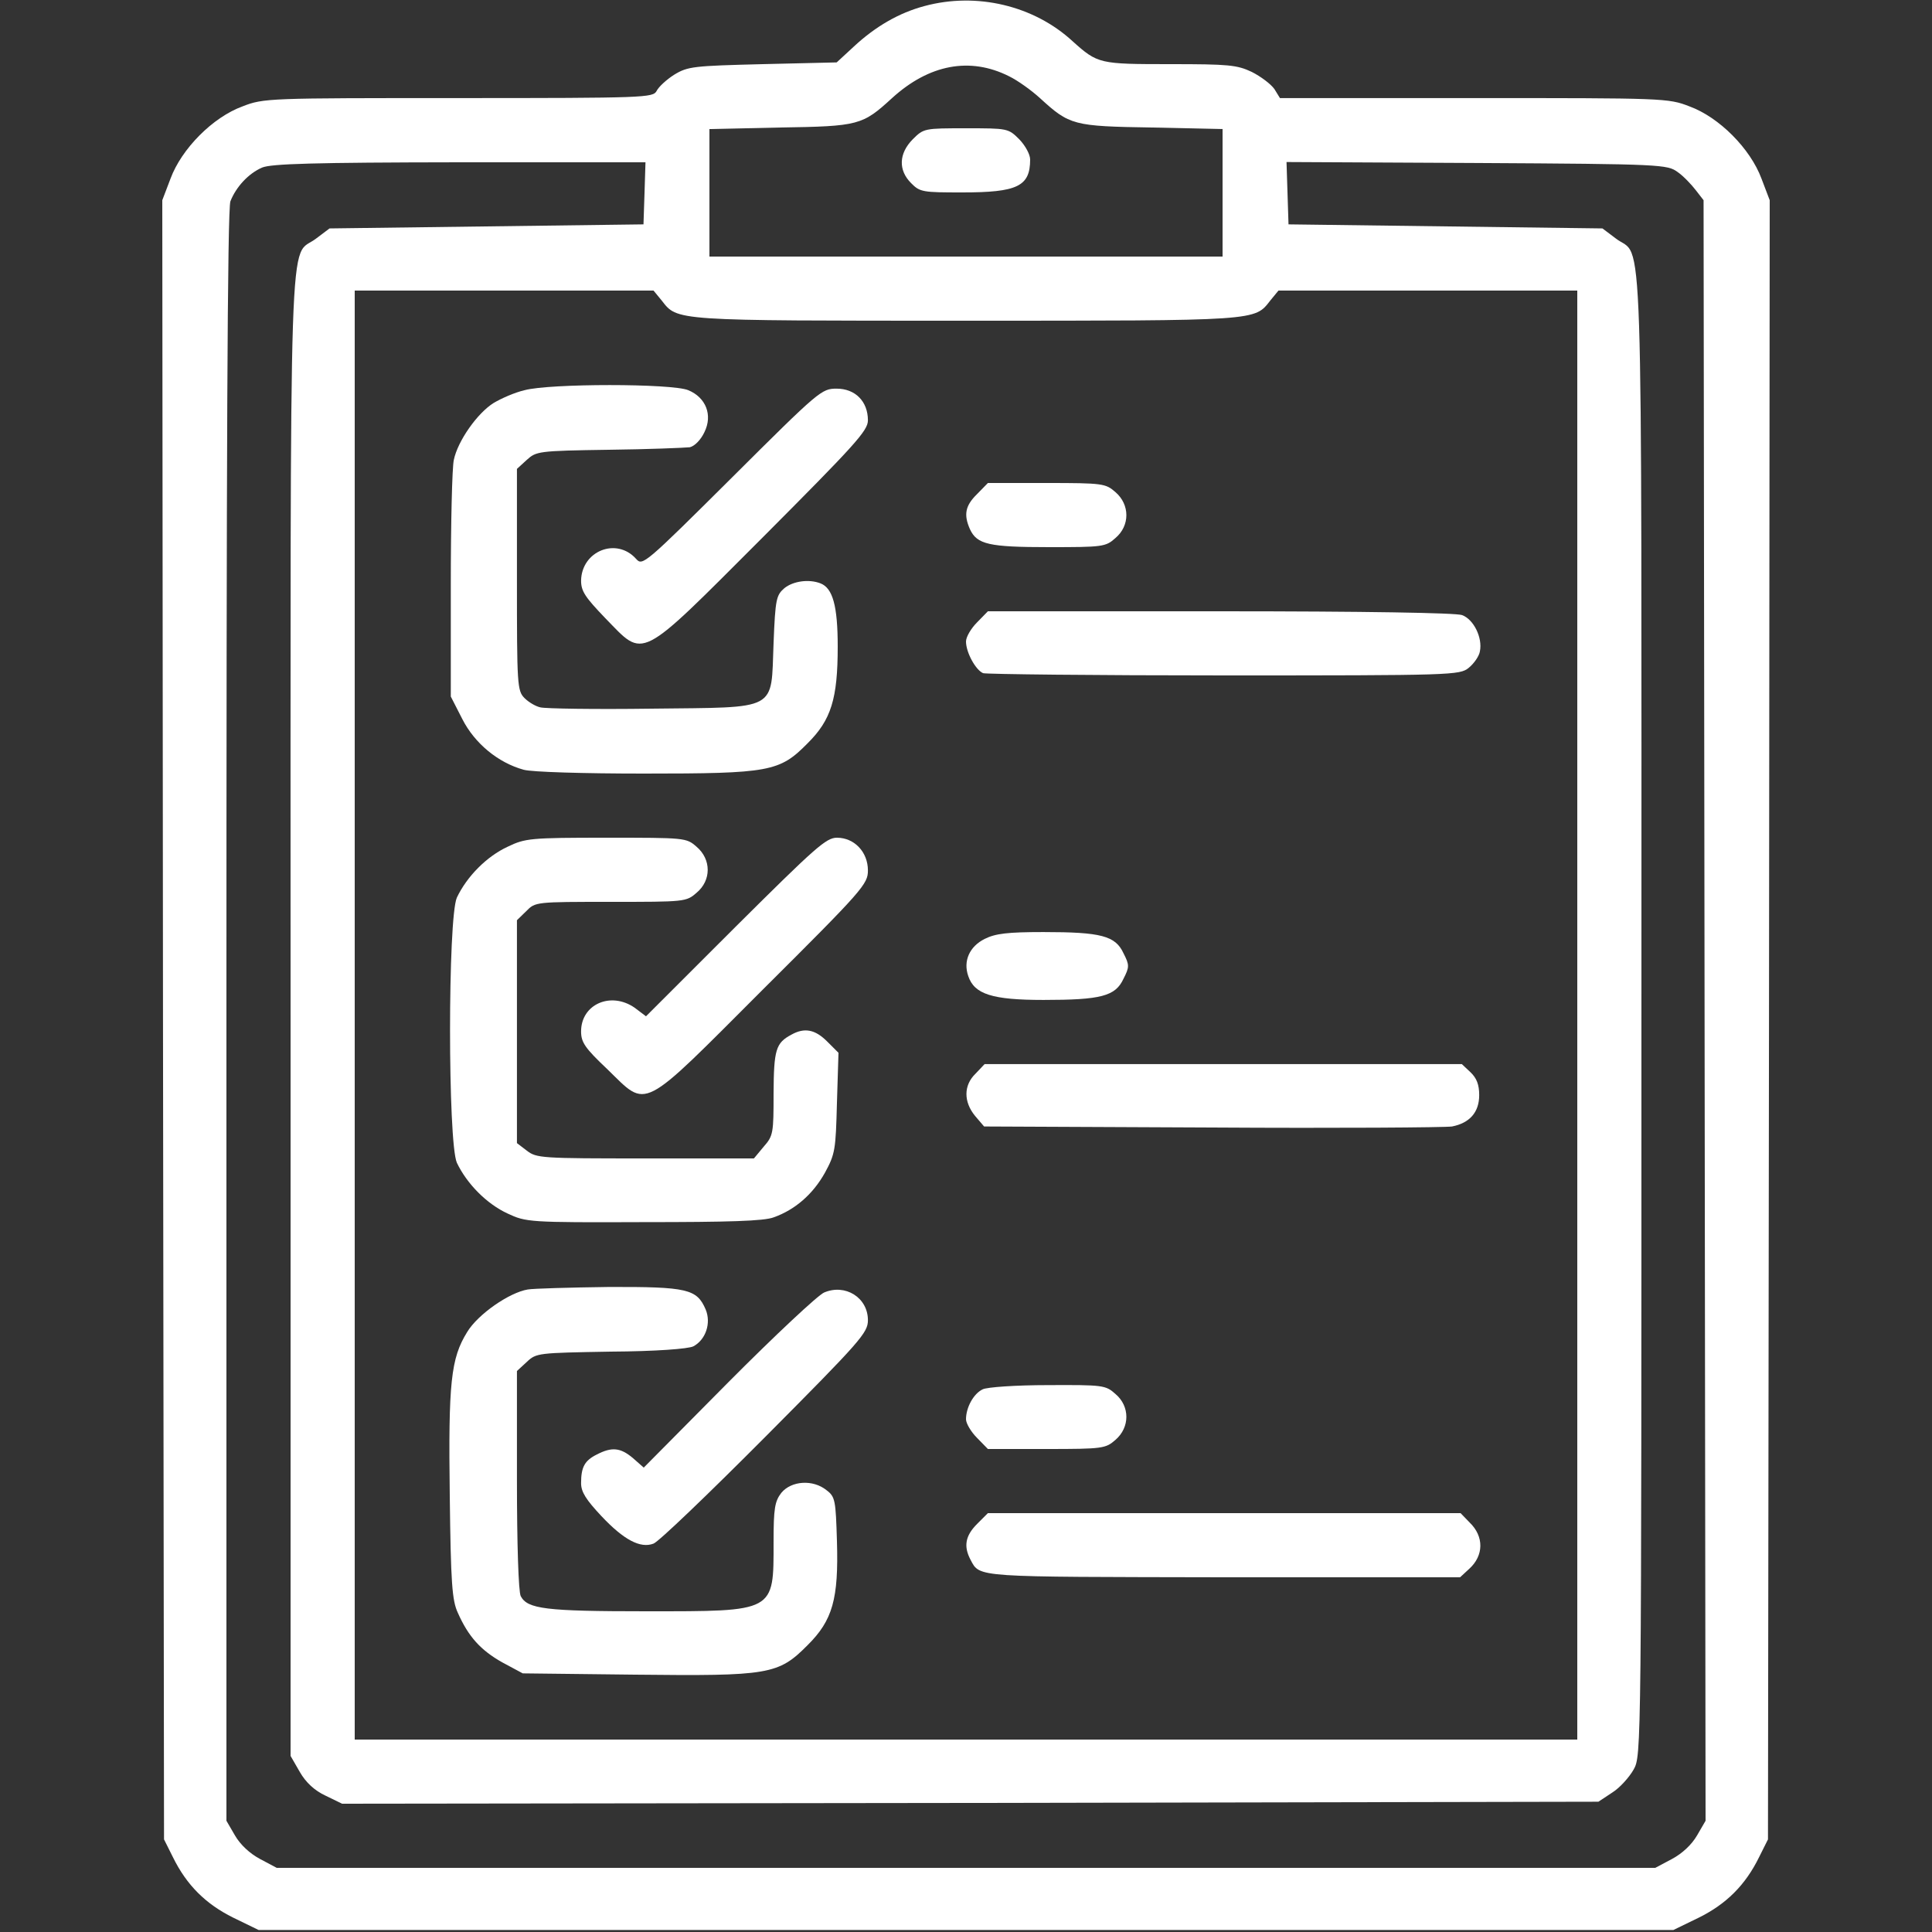 <?xml version="1.0" encoding="UTF-8"?>
<svg xmlns="http://www.w3.org/2000/svg" xmlns:xlink="http://www.w3.org/1999/xlink" width="30px" height="30px" viewBox="0 0 30 30" version="1.1">
<rect x="0" y="0" width="30" height="30" fill="#333333" stroke="none"/>
<g id="surface1">
<path style=" stroke:none;fill-rule:nonzero;fill:rgb(255,255,255);fill-opacity:1;" d="M 14.355 0.094 C 13.961 0.199 13.594 0.41 13.254 0.727 L 12.992 0.969 L 11.844 0.996 C 10.77 1.023 10.68 1.031 10.469 1.16 C 10.352 1.234 10.227 1.348 10.195 1.414 C 10.137 1.516 10.023 1.523 7.117 1.523 C 4.172 1.523 4.094 1.523 3.766 1.652 C 3.305 1.82 2.82 2.309 2.648 2.773 L 2.52 3.109 L 2.531 15.836 L 2.547 28.562 L 2.684 28.836 C 2.898 29.273 3.195 29.566 3.621 29.777 L 4.016 29.969 L 25.984 29.969 L 26.379 29.777 C 26.805 29.566 27.102 29.273 27.316 28.836 L 27.453 28.562 L 27.469 15.836 L 27.48 3.109 L 27.352 2.773 C 27.18 2.309 26.695 1.82 26.234 1.652 C 25.906 1.523 25.828 1.523 22.887 1.523 L 19.875 1.523 L 19.789 1.383 C 19.734 1.305 19.578 1.188 19.438 1.117 C 19.207 1.008 19.078 0.996 18.172 0.996 C 17.07 0.996 17.047 0.992 16.656 0.641 C 16.055 0.086 15.164 -0.125 14.355 0.094 Z M 15.668 1.184 C 15.805 1.25 16.02 1.406 16.148 1.523 C 16.609 1.945 16.664 1.961 17.891 1.98 L 18.984 2.004 L 18.984 3.984 L 11.016 3.984 L 11.016 2.004 L 12.117 1.98 C 13.336 1.961 13.391 1.945 13.852 1.523 C 14.426 1 15.062 0.879 15.668 1.184 Z M 10.008 3 L 9.992 3.484 L 5.117 3.547 L 4.91 3.703 C 4.477 4.039 4.512 2.961 4.512 15.766 L 4.512 27.266 L 4.656 27.516 C 4.75 27.68 4.887 27.805 5.055 27.883 L 5.312 28.008 L 15.07 27.996 L 24.82 27.977 L 25.039 27.832 C 25.156 27.758 25.301 27.594 25.367 27.477 C 25.488 27.258 25.488 27.25 25.488 15.762 C 25.488 2.961 25.523 4.039 25.09 3.703 L 24.883 3.547 L 20.008 3.484 L 19.977 2.516 L 22.934 2.531 C 25.816 2.547 25.891 2.555 26.051 2.672 C 26.141 2.734 26.266 2.867 26.332 2.953 L 26.453 3.109 L 26.484 28.273 L 26.352 28.5 C 26.266 28.648 26.121 28.781 25.961 28.867 L 25.703 29.004 L 4.297 29.004 L 4.039 28.867 C 3.879 28.781 3.734 28.648 3.648 28.5 L 3.516 28.273 L 3.516 15.781 C 3.516 7.07 3.531 3.242 3.578 3.125 C 3.664 2.906 3.855 2.695 4.07 2.602 C 4.211 2.543 4.859 2.523 7.137 2.52 L 10.023 2.52 Z M 10.273 4.664 C 10.523 4.984 10.43 4.98 15 4.98 C 19.57 4.98 19.477 4.984 19.727 4.664 L 19.852 4.512 L 24.492 4.512 L 24.492 27.012 L 5.508 27.012 L 5.508 4.512 L 10.148 4.512 Z M 10.273 4.664 "/>
<path style=" stroke:none;fill-rule:nonzero;fill:rgb(255,255,255);fill-opacity:1;" d="M 14.172 2.164 C 13.957 2.383 13.945 2.641 14.148 2.844 C 14.285 2.984 14.332 2.988 14.941 2.988 C 15.797 2.988 15.996 2.895 15.996 2.477 C 15.996 2.398 15.922 2.262 15.828 2.164 C 15.656 1.992 15.645 1.992 15 1.992 C 14.355 1.992 14.344 1.992 14.172 2.164 Z M 14.172 2.164 "/>
<path style=" stroke:none;fill-rule:nonzero;fill:rgb(255,255,255);fill-opacity:1;" d="M 8.145 6.059 C 7.992 6.094 7.781 6.188 7.664 6.258 C 7.414 6.414 7.109 6.844 7.047 7.141 C 7.02 7.258 7 8.133 7 9.086 L 7 10.816 L 7.18 11.168 C 7.371 11.543 7.734 11.844 8.133 11.953 C 8.258 11.988 9.059 12.012 9.996 12.012 C 11.953 12.012 12.105 11.984 12.539 11.543 C 12.906 11.18 13.008 10.852 13.008 10.039 C 13.008 9.406 12.93 9.133 12.742 9.059 C 12.562 8.988 12.316 9.023 12.18 9.133 C 12.055 9.242 12.039 9.297 12.012 9.984 C 11.969 11.055 12.109 10.98 10.117 11.004 C 9.246 11.016 8.469 11.004 8.391 10.984 C 8.32 10.969 8.211 10.906 8.145 10.84 C 8.031 10.727 8.027 10.633 8.027 9.008 L 8.027 7.281 L 8.18 7.141 C 8.328 7.008 8.355 7 9.453 6.984 C 10.07 6.977 10.633 6.953 10.711 6.945 C 10.789 6.926 10.883 6.828 10.938 6.711 C 11.07 6.445 10.961 6.172 10.688 6.059 C 10.438 5.953 8.531 5.953 8.145 6.059 Z M 8.145 6.059 "/>
<path style=" stroke:none;fill-rule:nonzero;fill:rgb(255,255,255);fill-opacity:1;" d="M 11.367 7.414 C 10.008 8.766 9.977 8.789 9.879 8.68 C 9.574 8.336 9.031 8.555 9.023 9.016 C 9.023 9.18 9.086 9.273 9.398 9.598 C 10.016 10.23 9.891 10.297 11.836 8.352 C 13.281 6.902 13.477 6.688 13.477 6.527 C 13.477 6.234 13.281 6.035 12.992 6.035 C 12.758 6.035 12.727 6.059 11.367 7.414 Z M 11.367 7.414 "/>
<path style=" stroke:none;fill-rule:nonzero;fill:rgb(255,255,255);fill-opacity:1;" d="M 15.172 7.672 C 14.988 7.852 14.961 7.992 15.062 8.219 C 15.172 8.453 15.352 8.496 16.289 8.496 C 17.121 8.496 17.168 8.492 17.32 8.355 C 17.547 8.164 17.547 7.836 17.32 7.641 C 17.168 7.508 17.125 7.5 16.254 7.5 L 15.34 7.5 Z M 15.172 7.672 "/>
<path style=" stroke:none;fill-rule:nonzero;fill:rgb(255,255,255);fill-opacity:1;" d="M 15.172 9.664 C 15.078 9.758 15 9.891 15 9.961 C 15 10.133 15.152 10.406 15.266 10.453 C 15.316 10.469 17.004 10.488 19.008 10.488 C 22.559 10.488 22.664 10.484 22.805 10.371 C 22.887 10.305 22.969 10.188 22.98 10.113 C 23.023 9.902 22.883 9.617 22.703 9.551 C 22.609 9.516 21.188 9.492 18.949 9.492 L 15.34 9.492 Z M 15.172 9.664 "/>
<path style=" stroke:none;fill-rule:nonzero;fill:rgb(255,255,255);fill-opacity:1;" d="M 7.883 13.148 C 7.559 13.297 7.25 13.609 7.094 13.938 C 6.953 14.258 6.953 17.734 7.094 18.055 C 7.25 18.383 7.559 18.695 7.883 18.844 C 8.168 18.977 8.211 18.984 9.992 18.977 C 11.312 18.977 11.867 18.961 12.016 18.902 C 12.344 18.785 12.621 18.547 12.809 18.211 C 12.969 17.918 12.977 17.852 12.996 17.125 L 13.02 16.348 L 12.844 16.172 C 12.656 15.984 12.492 15.953 12.289 16.066 C 12.047 16.195 12.016 16.297 12.012 16.977 C 12.012 17.59 12.008 17.637 11.859 17.805 L 11.707 17.988 L 10.02 17.988 C 8.402 17.988 8.332 17.984 8.18 17.867 L 8.027 17.75 L 8.027 14.289 L 8.172 14.148 C 8.312 14.004 8.32 14.004 9.484 14.004 C 10.633 14.004 10.656 14.004 10.816 13.863 C 11.047 13.672 11.047 13.344 10.816 13.148 C 10.656 13.008 10.641 13.008 9.414 13.008 C 8.238 13.008 8.156 13.016 7.883 13.148 Z M 7.883 13.148 "/>
<path style=" stroke:none;fill-rule:nonzero;fill:rgb(255,255,255);fill-opacity:1;" d="M 11.422 14.391 L 10.031 15.781 L 9.855 15.648 C 9.484 15.391 9.023 15.594 9.023 16.016 C 9.023 16.184 9.082 16.273 9.43 16.602 C 10.066 17.219 9.922 17.289 11.848 15.363 C 13.406 13.812 13.477 13.727 13.477 13.516 C 13.477 13.23 13.266 13.008 12.996 13.008 C 12.828 13.008 12.664 13.156 11.422 14.391 Z M 11.422 14.391 "/>
<path style=" stroke:none;fill-rule:nonzero;fill:rgb(255,255,255);fill-opacity:1;" d="M 15.293 14.578 C 15.055 14.695 14.953 14.922 15.035 15.156 C 15.129 15.438 15.406 15.527 16.203 15.527 C 17.098 15.527 17.32 15.469 17.445 15.199 C 17.539 15.016 17.539 14.984 17.445 14.801 C 17.32 14.531 17.098 14.473 16.203 14.473 C 15.648 14.473 15.457 14.496 15.293 14.578 Z M 15.293 14.578 "/>
<path style=" stroke:none;fill-rule:nonzero;fill:rgb(255,255,255);fill-opacity:1;" d="M 15.148 16.672 C 14.961 16.852 14.961 17.109 15.141 17.328 L 15.281 17.492 L 18.82 17.508 C 20.758 17.52 22.441 17.508 22.547 17.492 C 22.82 17.438 22.969 17.273 22.969 17.004 C 22.969 16.844 22.93 16.742 22.836 16.652 L 22.699 16.523 L 15.289 16.523 Z M 15.148 16.672 "/>
<path style=" stroke:none;fill-rule:nonzero;fill:rgb(255,255,255);fill-opacity:1;" d="M 8.195 20.023 C 7.91 20.07 7.422 20.406 7.254 20.684 C 7 21.094 6.961 21.469 6.984 23.227 C 7 24.586 7.02 24.852 7.109 25.043 C 7.273 25.414 7.465 25.625 7.797 25.812 L 8.117 25.984 L 9.859 26.004 C 11.941 26.027 12.086 26.004 12.539 25.547 C 12.93 25.16 13.023 24.828 12.996 23.93 C 12.977 23.297 12.969 23.242 12.836 23.141 C 12.625 22.969 12.289 22.992 12.133 23.18 C 12.031 23.312 12.012 23.422 12.012 23.941 C 12.012 25.039 12.047 25.02 10.031 25.02 C 8.469 25.02 8.191 24.984 8.086 24.785 C 8.051 24.719 8.027 23.977 8.027 22.98 L 8.027 21.289 L 8.18 21.148 C 8.328 21.008 8.355 21.008 9.48 20.988 C 10.184 20.984 10.688 20.945 10.766 20.906 C 10.957 20.805 11.047 20.547 10.957 20.332 C 10.82 20.016 10.676 19.98 9.453 19.984 C 8.848 19.992 8.281 20.008 8.195 20.023 Z M 8.195 20.023 "/>
<path style=" stroke:none;fill-rule:nonzero;fill:rgb(255,255,255);fill-opacity:1;" d="M 12.797 20.07 C 12.703 20.109 12.035 20.734 11.312 21.461 L 9.996 22.789 L 9.828 22.641 C 9.633 22.477 9.5 22.465 9.266 22.586 C 9.078 22.68 9.023 22.781 9.023 23.031 C 9.023 23.168 9.102 23.289 9.336 23.539 C 9.688 23.914 9.945 24.047 10.148 23.969 C 10.227 23.941 11.004 23.195 11.883 22.312 C 13.367 20.82 13.477 20.695 13.477 20.5 C 13.477 20.148 13.125 19.93 12.797 20.07 Z M 12.797 20.07 "/>
<path style=" stroke:none;fill-rule:nonzero;fill:rgb(255,255,255);fill-opacity:1;" d="M 15.258 21.574 C 15.117 21.641 15 21.855 15 22.039 C 15 22.102 15.078 22.234 15.172 22.328 L 15.34 22.5 L 16.254 22.5 C 17.125 22.5 17.168 22.492 17.32 22.359 C 17.547 22.164 17.547 21.836 17.32 21.645 C 17.168 21.508 17.125 21.504 16.273 21.508 C 15.781 21.508 15.32 21.539 15.258 21.574 Z M 15.258 21.574 "/>
<path style=" stroke:none;fill-rule:nonzero;fill:rgb(255,255,255);fill-opacity:1;" d="M 15.172 23.664 C 14.988 23.848 14.961 24.012 15.07 24.219 C 15.219 24.5 15.117 24.484 18.996 24.492 L 22.672 24.492 L 22.816 24.359 C 23.039 24.156 23.047 23.859 22.82 23.641 L 22.68 23.496 L 15.34 23.496 Z M 15.172 23.664 "/>
</g>
</svg>
